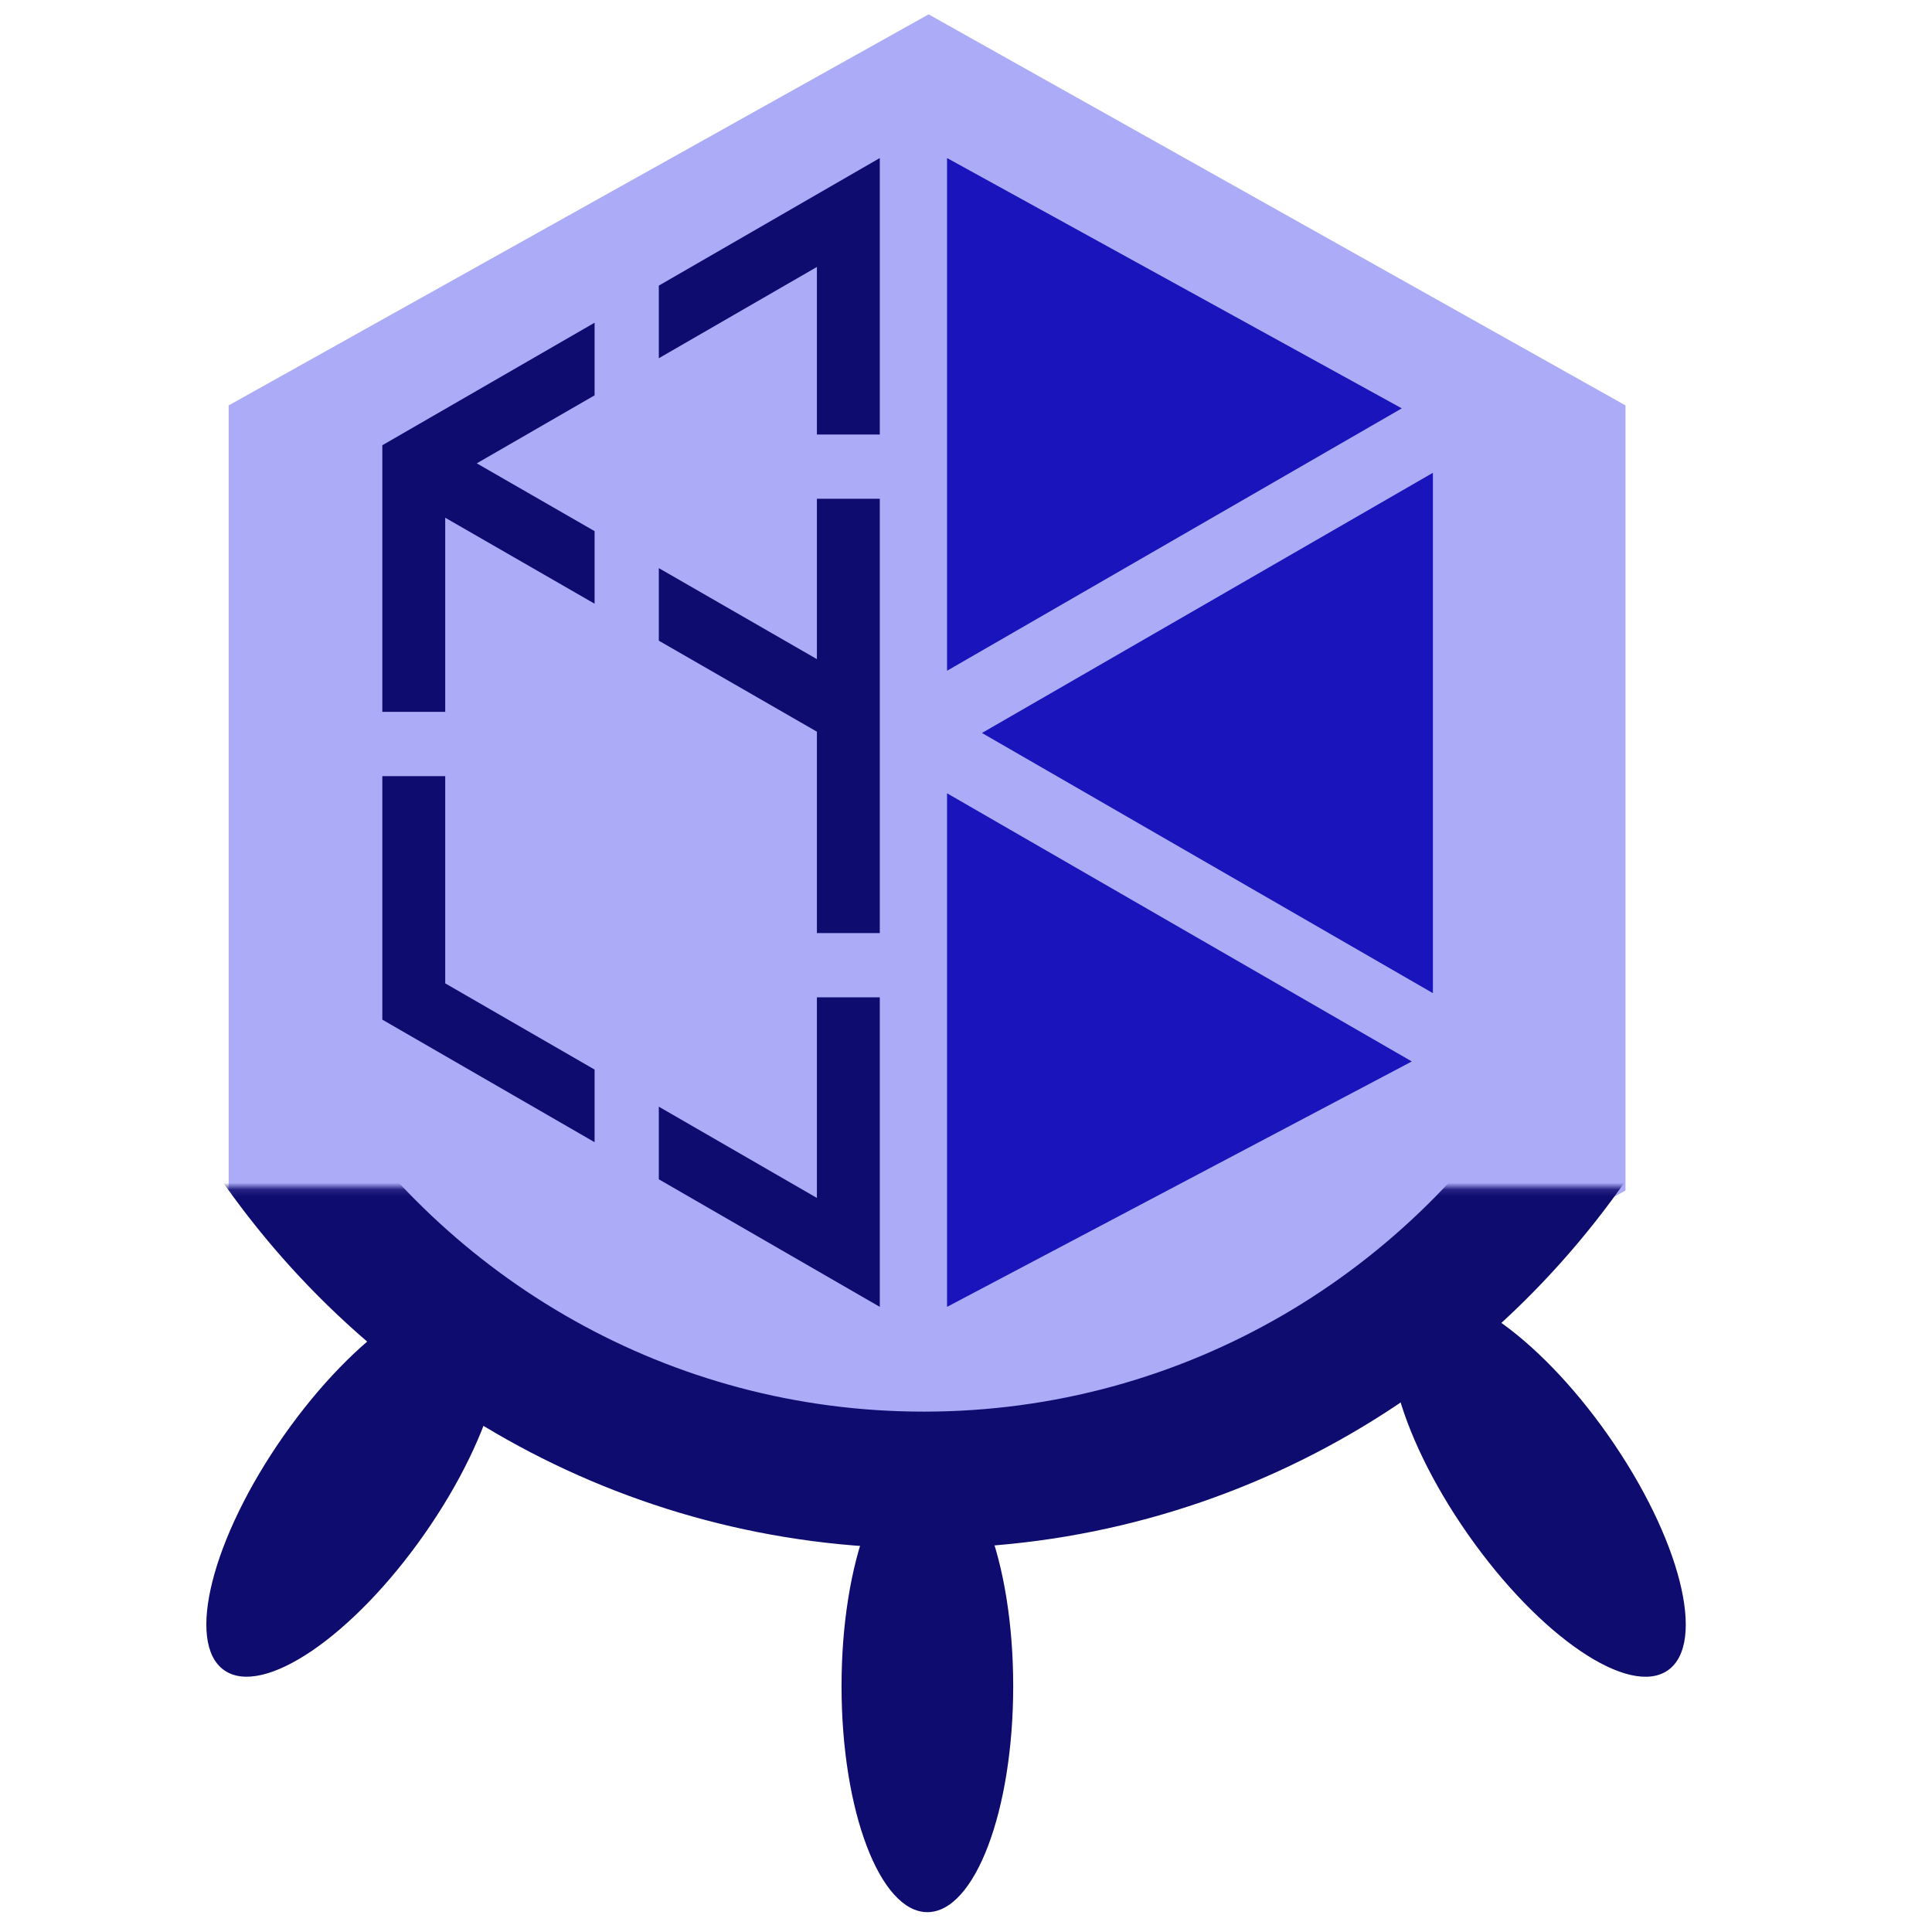 <?xml version="1.0" encoding="UTF-8"?>
<svg width="40" height="40" version="1.1" viewBox="0 0 40 40" xmlns="http://www.w3.org/2000/svg" xmlns:cc="http://creativecommons.org/ns#" xmlns:dc="http://purl.org/dc/elements/1.1/" xmlns:rdf="http://www.w3.org/1999/02/22-rdf-syntax-ns#"><defs><mask id="c" fill="#ffffff"><path d="m0 0h313.3v159.86h-313.3z" fill="#fff" fill-rule="evenodd"/></mask></defs><mask id="a" fill="#ffffff"><path d="m0 0h313.3v159.86h-313.3z" fill="#fff" fill-rule="evenodd"/></mask><mask id="b" fill="#ffffff"><path d="m0 0h313.3v159.86h-313.3z" fill="#fff" fill-rule="evenodd"/></mask><g><g transform="translate(.4 .268)"><g transform="matrix(.495 0 0 .495 5.076 3.213)"><g transform="matrix(1.776,0,0,1.776,-164.24,-70.425)"><g transform="translate(96.564,87.836)" fill="#66ff9a" stroke-width="3.24"><polygon class="st0" transform="matrix(.723 0 0 .703 -28.717 -125.97)" points="32.9 118.6 55.7 105.5 78.4 118.6 78.4 144.9 55.7 158 32.9 144.9" fill="#ababf7"/></g><g transform="matrix(.158 0 0 .158 83.649 18.463)" fill="#005e20" fill-rule="evenodd"><g transform="matrix(1.078,0,0,-1.078,-10.799,451.79)"><g transform="matrix(.945 0 0 .945 8.696 2.702)" fill="#0f0c6f" mask="url(#c)"><path transform="rotate(35,137.93,151.55)" d="m203.46 95.688c6.936 0 12.559-14.809 12.559-33.077s-5.623-33.077-12.559-33.077-12.559 14.809-12.559 33.077 5.623 33.077 12.559 33.077z"/><path transform="matrix(-.819 .574 .574 .819 58.085 47.705)" d="m30.142 95.688c6.936 0 12.559-14.809 12.559-33.077s-5.623-33.077-12.559-33.077c-6.936 0-12.559 14.809-12.559 33.077s5.623 33.077 12.559 33.077z"/><path d="m153.24 119.95c-6.936 0-12.559-14.809-12.559-33.077s5.623-33.077 12.559-33.077c6.936 0 12.559 14.809 12.559 33.077s-5.623 33.077-12.559 33.077z"/></g><path transform="matrix(.945 0 0 .945 8.696 2.702)" d="m251.47 173.1c-20.23-33.61-56.89-56.068-98.756-56.068-40.721 0-76.516 21.246-97.059 53.335" fill="none" mask="url(#c)" stroke="#0f0c6f" stroke-width="19.999"/></g></g></g></g></g><g transform="matrix(.062 0 0 .062 -3.209 -7.191)"><g fill="#1914bc"><polygon class="cls-3" points="368.01 552.39 523.21 470.44 368.01 380.89"/><polygon class="cls-3" points="368.01 168.76 368.01 339.97 519.86 252.35"/><polygon class="cls-3" points="379.67 360.75 530.25 447.63 530.25 273.87"/></g><g fill="#0f0c6f"><polygon class="cls-3" points="271.76 235.61 324.55 205.13 324.55 261.08 345.55 261.08 345.55 168.76 271.76 211.36"/><polygon class="cls-3" points="250.31 223.75 179.63 264.55 179.43 264.67 179.43 353.7 200.43 353.7 200.43 288.87 250.31 317.58 250.31 293.35 210.97 270.71 250.31 248"/><polygon class="cls-3" points="271.76 329.93 324.55 360.32 324.55 427.57 345.55 427.57 345.55 360.29 345.55 282.54 324.55 282.54 324.55 336.09 271.76 305.7"/><polygon class="cls-3" points="324.55 449.02 324.55 516.02 271.76 485.54 271.76 509.79 345.55 552.39 345.55 449.02"/><polygon class="cls-3" points="250.31 473.15 200.43 444.36 200.43 375.16 179.43 375.16 179.43 456.48 250.31 497.4"/></g></g></g></svg>
